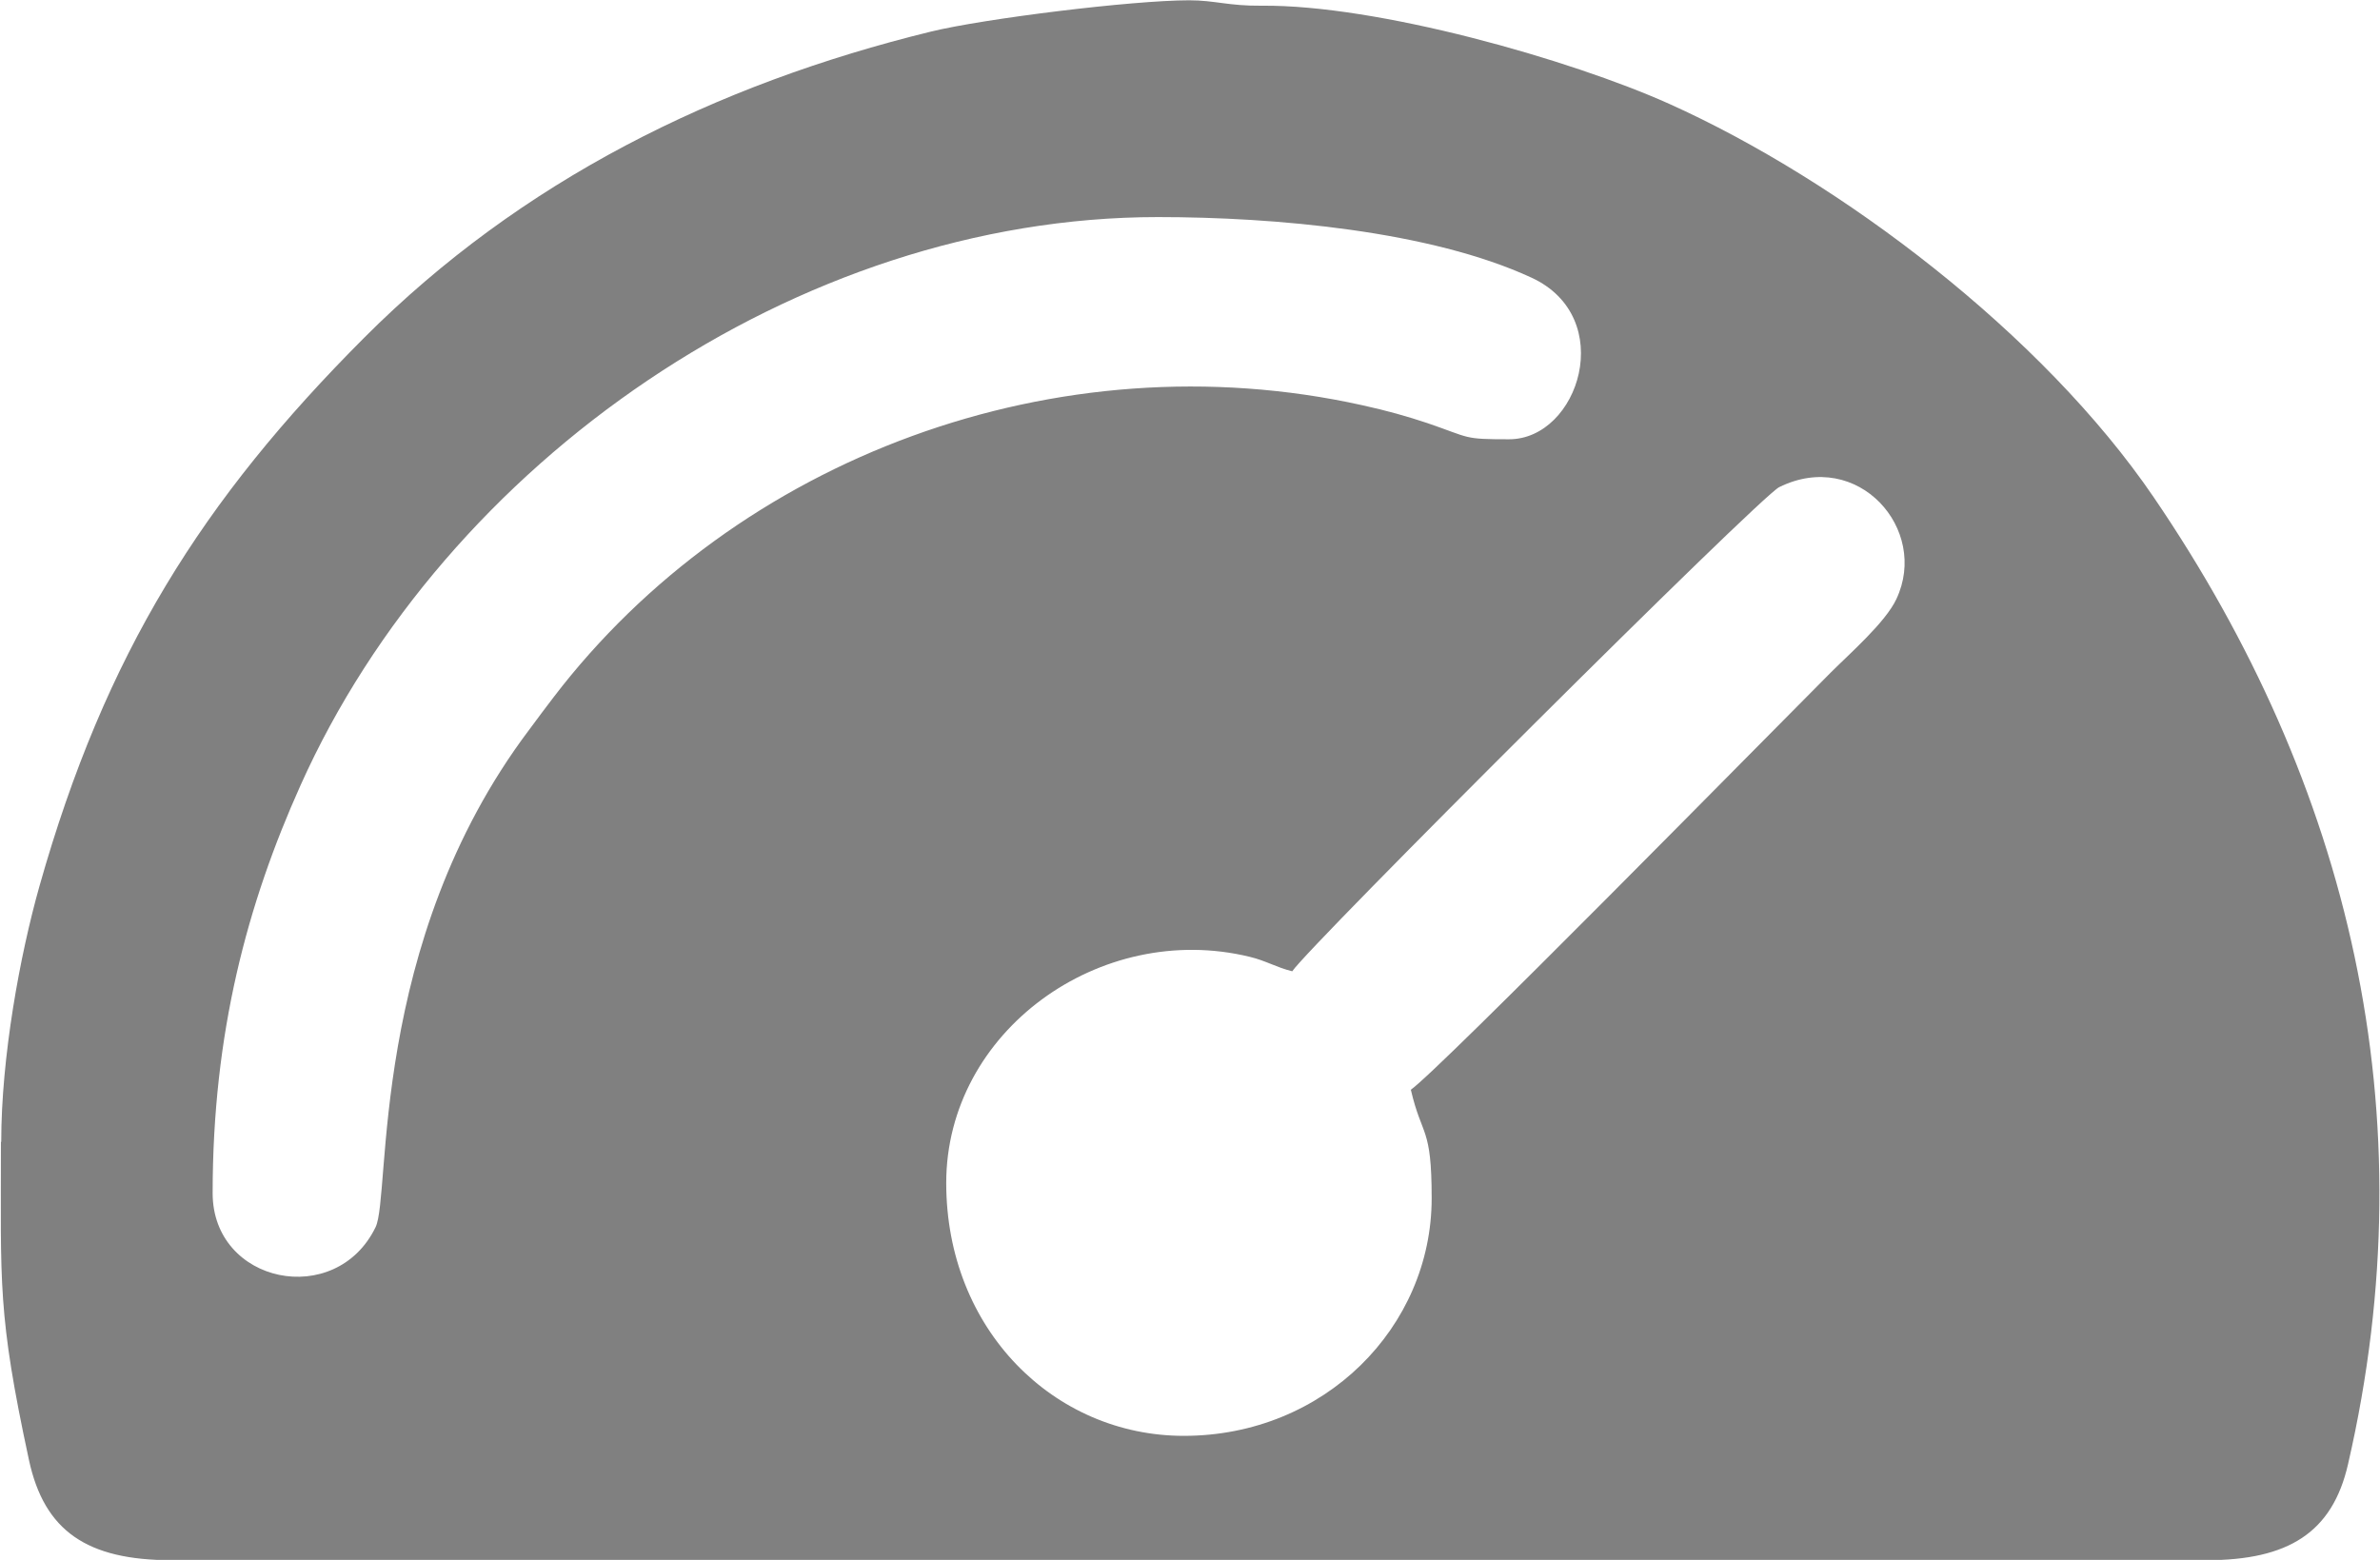 <?xml version="1.0" encoding="UTF-8"?>
<!DOCTYPE svg PUBLIC "-//W3C//DTD SVG 1.1//EN" "http://www.w3.org/Graphics/SVG/1.1/DTD/svg11.dtd">
<!-- Creator: CorelDRAW -->
<svg xmlns="http://www.w3.org/2000/svg" xml:space="preserve" width="0.72in" height="0.472in" version="1.1" style="shape-rendering:geometricPrecision; text-rendering:geometricPrecision; image-rendering:optimizeQuality; fill-rule:evenodd; clip-rule:evenodd"
viewBox="0 0 78.99 51.81"
 xmlns:xlink="http://www.w3.org/1999/xlink"
 xmlns:xodm="http://www.corel.com/coreldraw/odm/2003">
 <defs>
  <style type="text/css">
   <![CDATA[
    .fil0 {fill:gray}
   ]]>
  </style>
 </defs>
 <g id="Layer_x0020_1">
  <path class="fil0" d="M46.83 36.2c0.37,1.59 0.69,1.19 0.69,3.6 0,4.27 -3.55,7.89 -8.23,7.89 -4.31,0 -7.89,-3.53 -7.89,-8.4 0,-5.03 5.11,-8.72 10.08,-7.51 0.54,0.13 0.88,0.35 1.41,0.48 0.55,-0.83 15.51,-15.75 16.17,-16.08 2.61,-1.29 4.99,1.4 3.89,3.72 -0.36,0.77 -1.54,1.8 -2.19,2.45 -1.78,1.78 -13.07,13.27 -13.94,13.85zm3.26 -21.61c-1.54,0 -1.26,-0.04 -2.72,-0.54 -0.66,-0.22 -1.33,-0.41 -2.15,-0.59 -10.13,-2.25 -20.78,1.74 -26.86,9.7 -0.28,0.36 -0.51,0.68 -0.81,1.08 -5.35,7.1 -4.58,15.46 -5.1,16.52 -1.32,2.72 -5.41,1.88 -5.41,-1.13 0,-5.32 1.15,-9.61 2.92,-13.55 4.8,-10.71 16.47,-18.87 28.47,-18.87 3.89,0 9.05,0.46 12.4,2.01 2.87,1.32 1.58,5.37 -0.74,5.37zm-50.08 23.33c0,4.74 -0.12,5.69 0.93,10.57 0.51,2.37 1.94,3.33 4.74,3.33l67.57 0c2.71,0 4.18,-0.91 4.7,-3.19 2.69,-11.67 0.04,-22.58 -6.45,-32.11 -3.69,-5.42 -10.4,-10.51 -16.09,-13.07 -3.3,-1.48 -9.71,-3.3 -13.54,-3.26 -1.1,0.01 -1.55,-0.18 -2.4,-0.18 -1.9,0 -6.82,0.61 -8.58,1.04 -7.15,1.75 -13.61,4.95 -18.82,10.17 -5.37,5.38 -8.6,10.5 -10.78,18.21 -0.65,2.3 -1.27,5.68 -1.27,8.5z"/>
 </g>
</svg>
